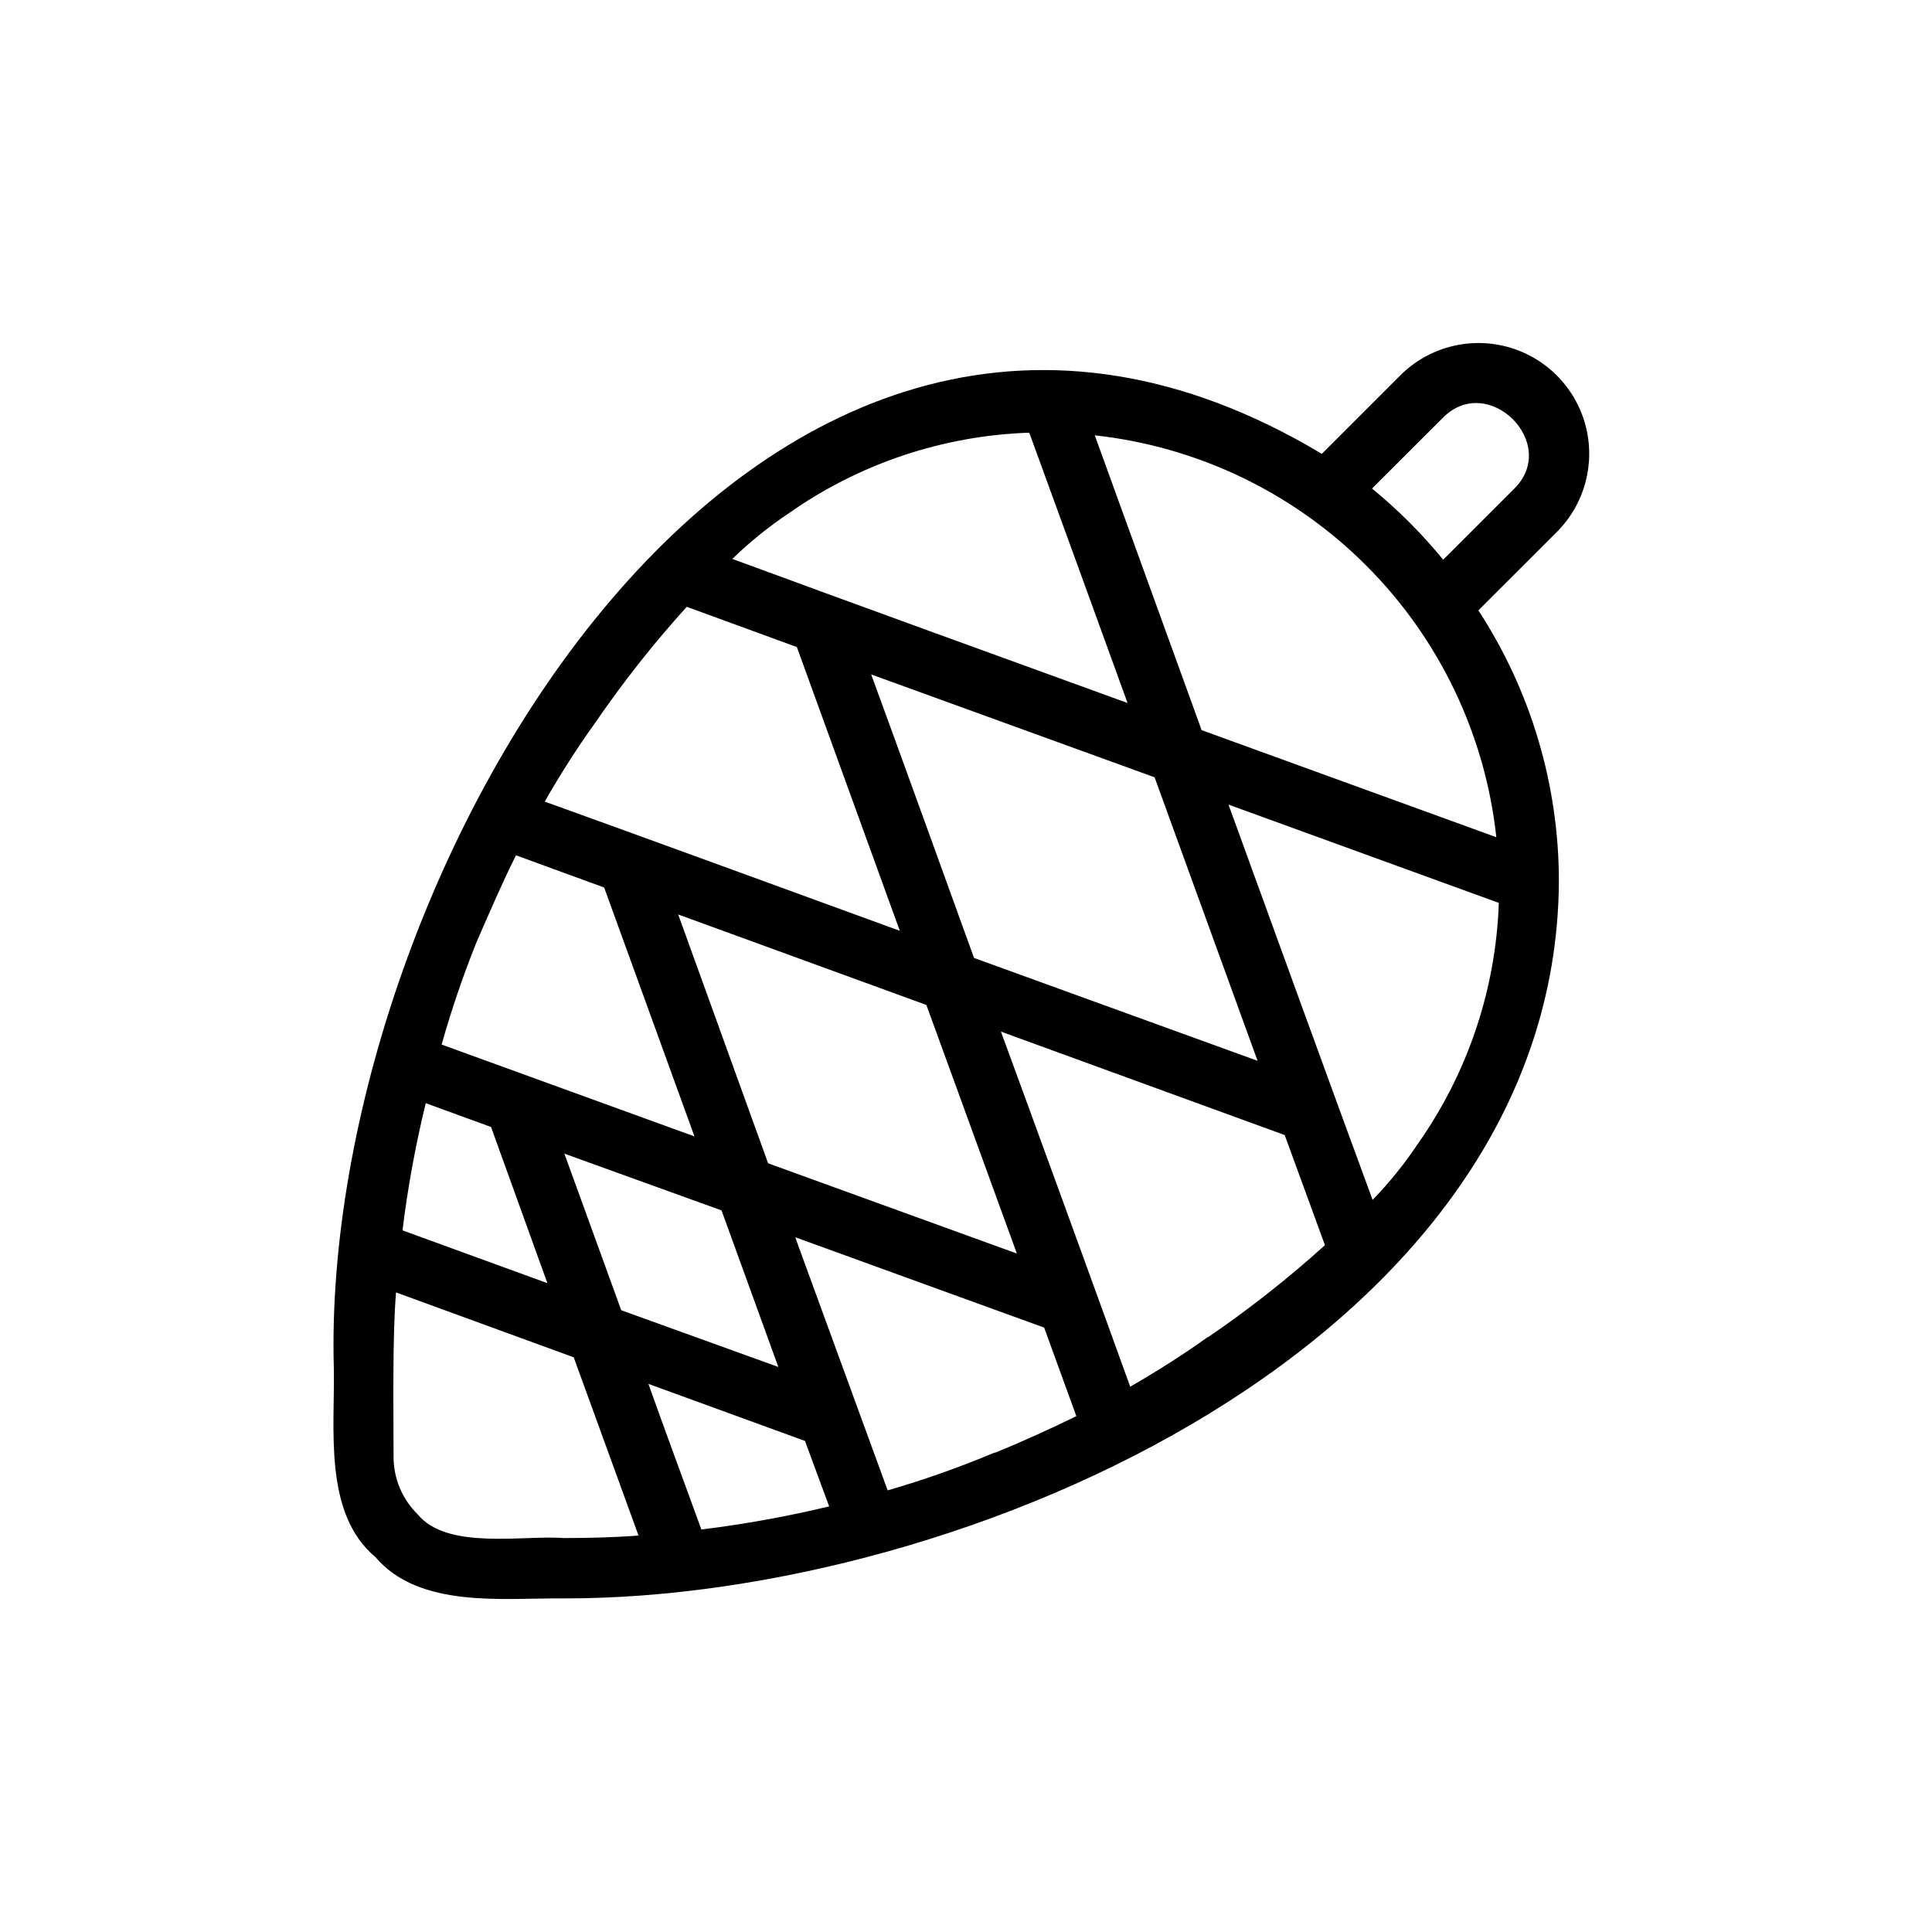 <?xml version="1.0" encoding="UTF-8"?>
<svg width="1200pt" height="1200pt" version="1.1" viewBox="0 0 1200 1200" xmlns="http://www.w3.org/2000/svg">
 <path d="m968.25 547.35c-0.008-59.746-17.379-118.2-50-168.25l48.699-48.648v-0.004c17.371-17.371 24.156-42.691 17.797-66.422-6.356-23.73-24.891-42.266-48.625-48.625-23.73-6.359-49.051 0.426-66.422 17.797l-48.699 48.699c-349.6-209.6-622.5 261.4-613.65 568.1 0.699 37.25-6.602 90 25.801 117.1 27.352 32.199 79.699 25.352 117.05 25.699 248.65 0.5 616.4-159.3 618.05-445.45zm-672.2 37.648c8.199-18.648 15.949-36.898 24.449-53.75l54.75 20c4.551 12.5 53.301 146.8 56.102 154.6l-157.05-57.051c6.106-21.641 13.363-42.938 21.75-63.801zm-46.051 179.2c3.262-26.594 8.086-52.973 14.449-79l40.551 14.801 35 97zm135.85 49.602c-8.648-23.949-26.699-73.648-35.301-97.25l92.598 33.449 5 1.801 35.301 97.25zm189.55-189.6 56.199 154.4-154.5-56.051-55.852-154.55zm29.598-29.199c-13.148-36.301-50-138.4-63.898-176.1l176.05 63.898c11.449 31.449 51.852 142.8 63.949 176.1zm141.35-141.5-66.352-183.1c63.785 6.973 123.28 35.516 168.63 80.906 45.355 45.391 73.848 104.91 80.77 168.7zm149.65-193.8c28.148-29 73.5 16.051 44.102 44.25l-43.699 43.699h-0.004c-13.219-16.172-28.027-30.977-44.199-44.199zm-406 59.051c43.852-30.82 95.73-48.195 149.3-50 7.449 20.398 55 150.95 61.051 167.9-71.301-25.852-174.4-63.301-245.5-89.5 10.832-10.508 22.598-20.016 35.148-28.398zm-120.4 130.3c17.34-25.305 36.363-49.41 56.949-72.152l68.398 25 63.949 176.25c-42.398-15.5-180.45-65.898-220.55-80.25h0.004c9.562-16.812 19.992-33.117 31.25-48.848zm-19.602 506.25c-25-1.898-72.25 7.648-90.551-14.699-9.715-9.523-15.133-22.598-15-36.203 0-28.051-0.75-75 1.551-101.65l110.35 40.301 40.25 110.7c-16.301 1.25-31.602 1.551-46.602 1.551zm85.648-5.301c-8.199-22.5-25-68.102-32.898-90.449l97.25 35.449 15 40.648c-26.156 6.281-52.648 11.074-79.352 14.352zm182.3-47.852c-21.727 9.133-43.965 16.996-66.598 23.551l-56.352-154.25-1-2.949 154.55 56.102 20 55c-15.949 7.75-32.5 15.398-50.602 22.75zm132.55-71.898c-15 10.75-31.301 21.148-48.5 31.051-14.148-39.449-65-179-80.301-220.55l176.25 64.25 25 68.398c-22.824 20.645-47.031 39.703-72.449 57.051zm130.3-120c-8.316 12.516-17.773 24.23-28.25 35-15.551-42.051-73.25-200.55-89.5-245.5l167.9 61.051c-1.844 53.629-19.27 105.56-50.148 149.45z"/>
</svg>
